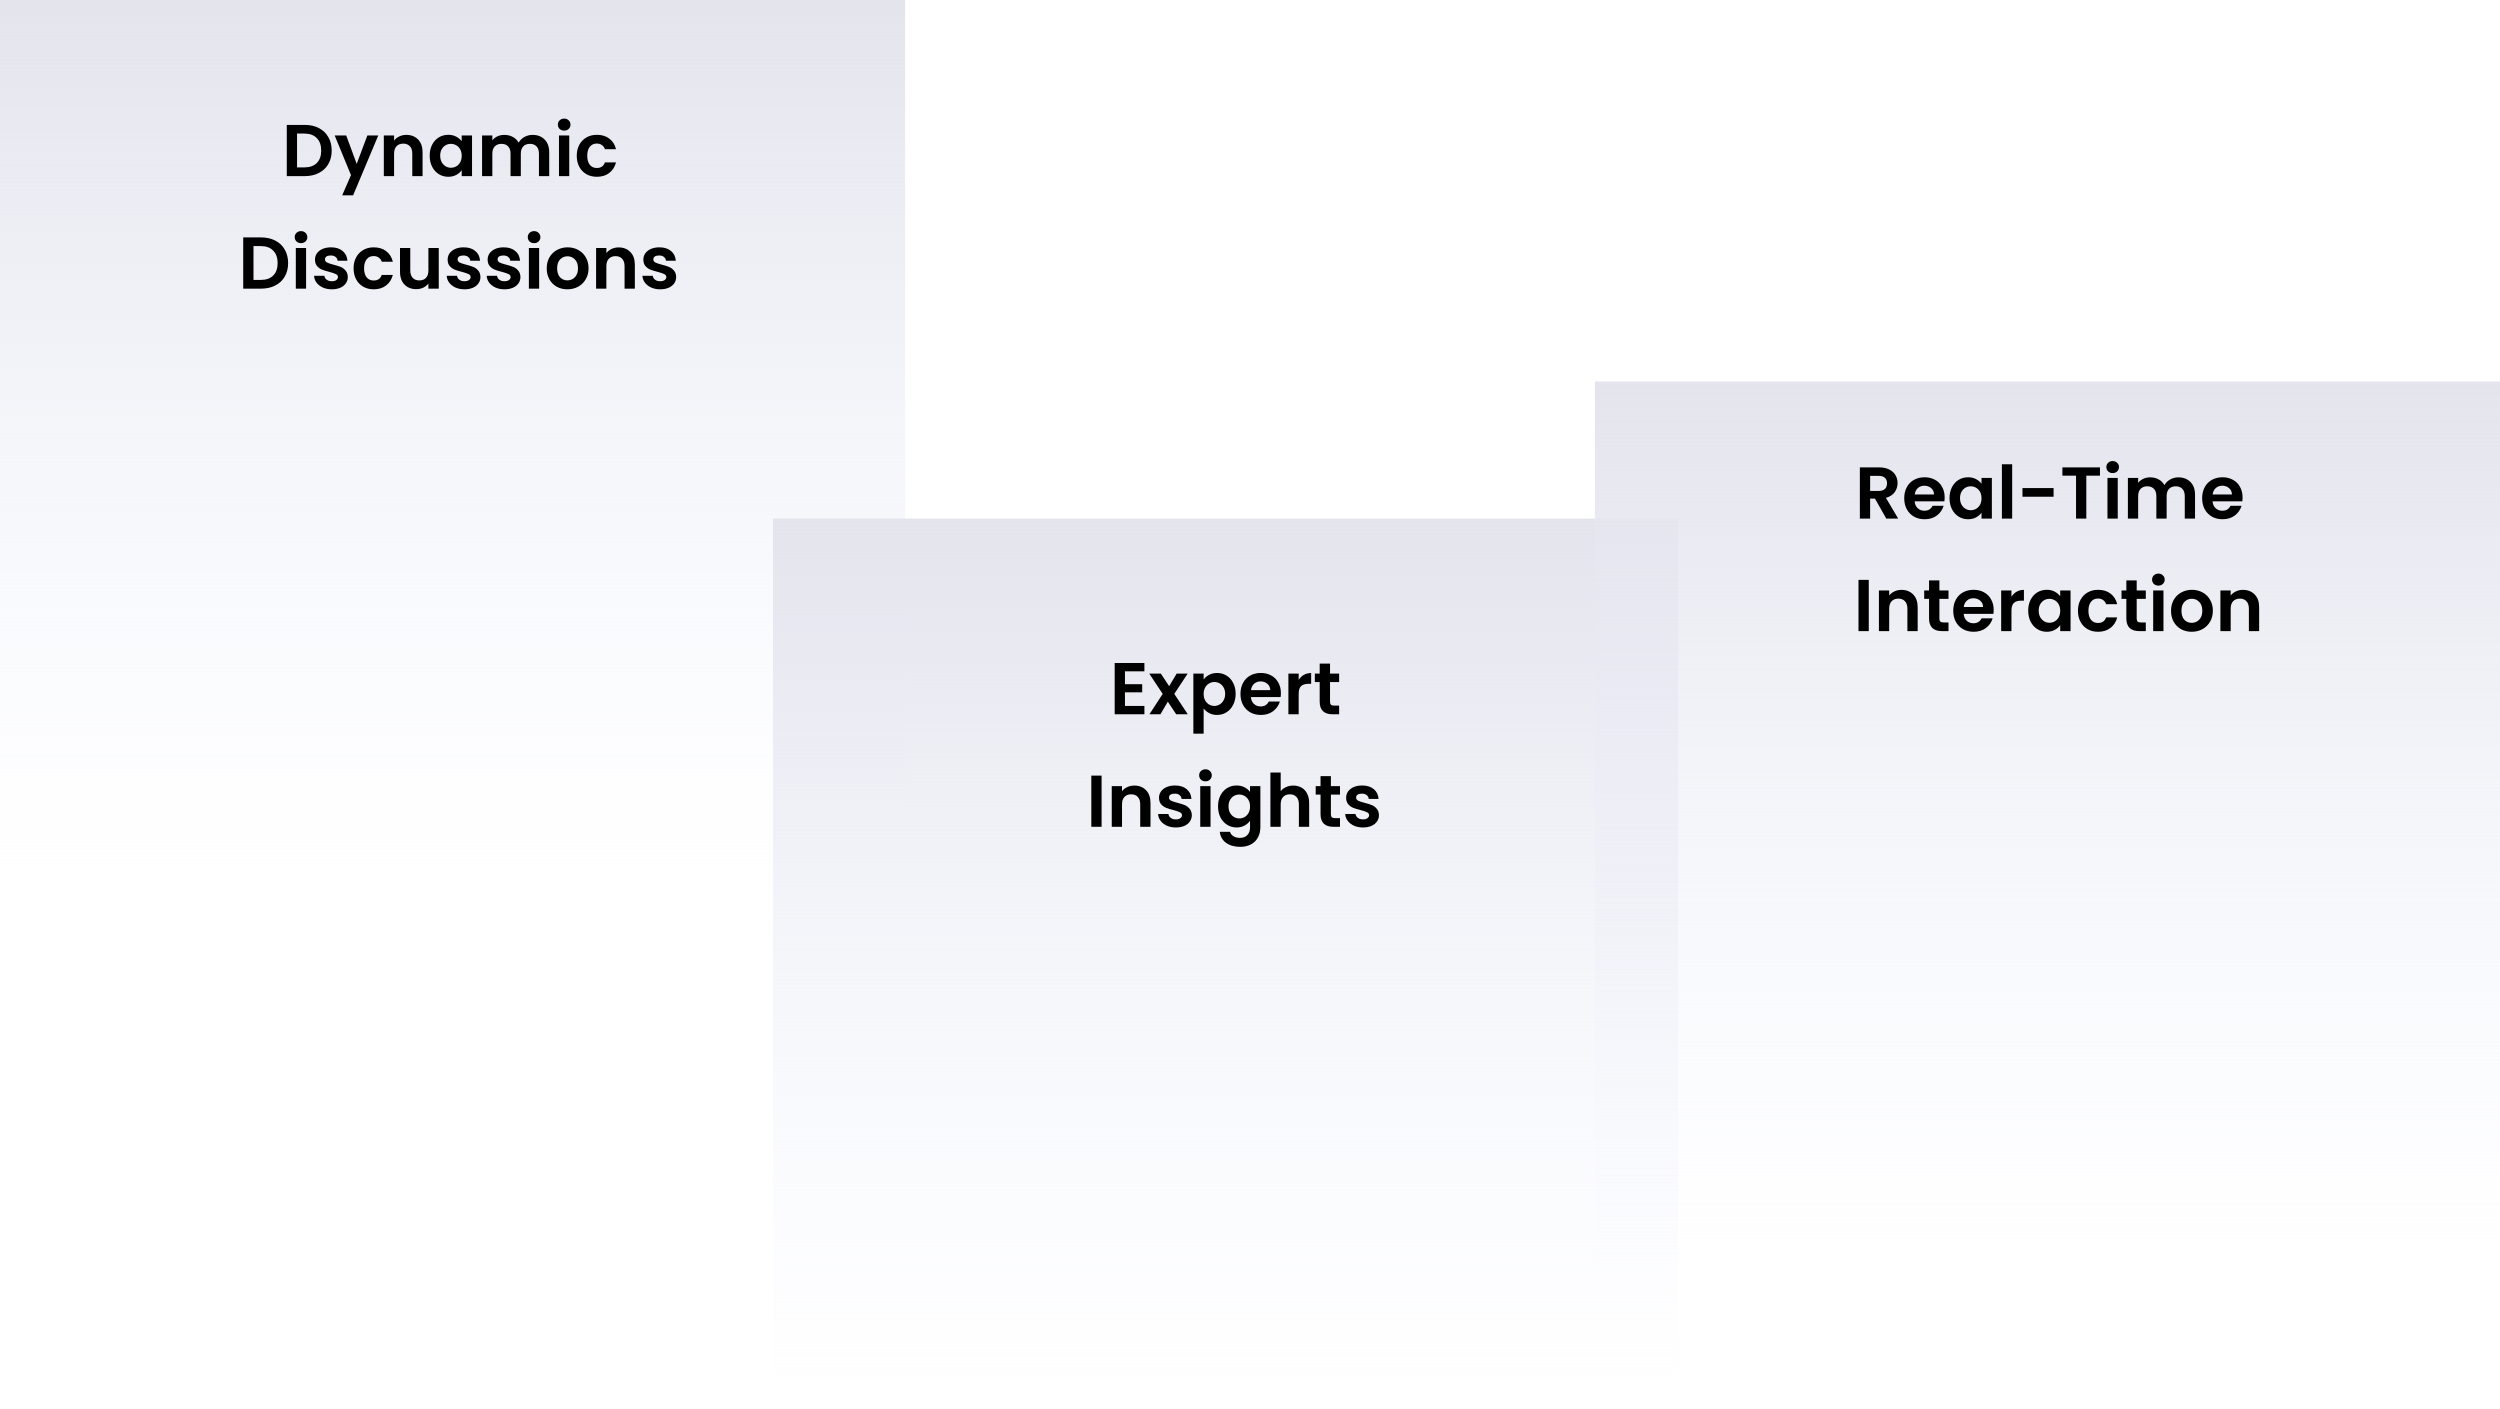 <svg width="511" height="288" viewBox="0 0 511 288" fill="none" xmlns="http://www.w3.org/2000/svg">
<rect width="185" height="182" fill="url(#paint0_linear_5_4796)"/>
<rect x="158" y="106" width="185" height="182" fill="url(#paint1_linear_5_4796)"/>
<path d="M326 78H511V260H326V78Z" fill="url(#paint2_linear_5_4796)"/>
<path d="M62.279 25.53C63.379 25.53 64.344 25.745 65.174 26.175C66.013 26.605 66.659 27.22 67.109 28.02C67.569 28.81 67.799 29.73 67.799 30.78C67.799 31.83 67.569 32.75 67.109 33.54C66.659 34.32 66.013 34.925 65.174 35.355C64.344 35.785 63.379 36 62.279 36H58.618V25.53H62.279ZM62.203 34.215C63.303 34.215 64.153 33.915 64.754 33.315C65.353 32.715 65.653 31.87 65.653 30.78C65.653 29.69 65.353 28.84 64.754 28.23C64.153 27.61 63.303 27.3 62.203 27.3H60.718V34.215H62.203ZM77.32 27.69L72.175 39.93H69.94L71.74 35.79L68.41 27.69H70.765L72.91 33.495L75.085 27.69H77.32ZM83.058 27.57C84.047 27.57 84.847 27.885 85.457 28.515C86.067 29.135 86.373 30.005 86.373 31.125V36H84.272V31.41C84.272 30.75 84.108 30.245 83.778 29.895C83.448 29.535 82.998 29.355 82.427 29.355C81.847 29.355 81.388 29.535 81.047 29.895C80.718 30.245 80.552 30.75 80.552 31.41V36H78.453V27.69H80.552V28.725C80.832 28.365 81.188 28.085 81.618 27.885C82.058 27.675 82.537 27.57 83.058 27.57ZM87.829 31.815C87.829 30.975 87.995 30.23 88.325 29.58C88.665 28.93 89.12 28.43 89.689 28.08C90.269 27.73 90.915 27.555 91.624 27.555C92.245 27.555 92.784 27.68 93.245 27.93C93.715 28.18 94.09 28.495 94.37 28.875V27.69H96.484V36H94.37V34.785C94.1 35.175 93.725 35.5 93.245 35.76C92.775 36.01 92.23 36.135 91.609 36.135C90.909 36.135 90.269 35.955 89.689 35.595C89.12 35.235 88.665 34.73 88.325 34.08C87.995 33.42 87.829 32.665 87.829 31.815ZM94.37 31.845C94.37 31.335 94.269 30.9 94.07 30.54C93.87 30.17 93.6 29.89 93.26 29.7C92.919 29.5 92.555 29.4 92.165 29.4C91.775 29.4 91.415 29.495 91.085 29.685C90.754 29.875 90.484 30.155 90.275 30.525C90.075 30.885 89.975 31.315 89.975 31.815C89.975 32.315 90.075 32.755 90.275 33.135C90.484 33.505 90.754 33.79 91.085 33.99C91.424 34.19 91.784 34.29 92.165 34.29C92.555 34.29 92.919 34.195 93.26 34.005C93.6 33.805 93.87 33.525 94.07 33.165C94.269 32.795 94.37 32.355 94.37 31.845ZM108.855 27.57C109.875 27.57 110.695 27.885 111.315 28.515C111.945 29.135 112.26 30.005 112.26 31.125V36H110.16V31.41C110.16 30.76 109.995 30.265 109.665 29.925C109.335 29.575 108.885 29.4 108.315 29.4C107.745 29.4 107.29 29.575 106.95 29.925C106.62 30.265 106.455 30.76 106.455 31.41V36H104.355V31.41C104.355 30.76 104.19 30.265 103.86 29.925C103.53 29.575 103.08 29.4 102.51 29.4C101.93 29.4 101.47 29.575 101.13 29.925C100.8 30.265 100.635 30.76 100.635 31.41V36H98.535V27.69H100.635V28.695C100.905 28.345 101.25 28.07 101.67 27.87C102.1 27.67 102.57 27.57 103.08 27.57C103.73 27.57 104.31 27.71 104.82 27.99C105.33 28.26 105.725 28.65 106.005 29.16C106.275 28.68 106.665 28.295 107.175 28.005C107.695 27.715 108.255 27.57 108.855 27.57ZM115.318 26.7C114.948 26.7 114.638 26.585 114.388 26.355C114.148 26.115 114.028 25.82 114.028 25.47C114.028 25.12 114.148 24.83 114.388 24.6C114.638 24.36 114.948 24.24 115.318 24.24C115.688 24.24 115.993 24.36 116.233 24.6C116.483 24.83 116.608 25.12 116.608 25.47C116.608 25.82 116.483 26.115 116.233 26.355C115.993 26.585 115.688 26.7 115.318 26.7ZM116.353 27.69V36H114.253V27.69H116.353ZM117.888 31.845C117.888 30.985 118.063 30.235 118.413 29.595C118.763 28.945 119.248 28.445 119.868 28.095C120.488 27.735 121.198 27.555 121.998 27.555C123.028 27.555 123.878 27.815 124.548 28.335C125.228 28.845 125.683 29.565 125.913 30.495H123.648C123.528 30.135 123.323 29.855 123.033 29.655C122.753 29.445 122.403 29.34 121.983 29.34C121.383 29.34 120.908 29.56 120.558 30C120.208 30.43 120.033 31.045 120.033 31.845C120.033 32.635 120.208 33.25 120.558 33.69C120.908 34.12 121.383 34.335 121.983 34.335C122.833 34.335 123.388 33.955 123.648 33.195H125.913C125.683 34.095 125.228 34.81 124.548 35.34C123.868 35.87 123.018 36.135 121.998 36.135C121.198 36.135 120.488 35.96 119.868 35.61C119.248 35.25 118.763 34.75 118.413 34.11C118.063 33.46 117.888 32.705 117.888 31.845ZM53.372 48.53C54.472 48.53 55.437 48.745 56.267 49.175C57.107 49.605 57.752 50.22 58.202 51.02C58.662 51.81 58.892 52.73 58.892 53.78C58.892 54.83 58.662 55.75 58.202 56.54C57.752 57.32 57.107 57.925 56.267 58.355C55.437 58.785 54.472 59 53.372 59H49.712V48.53H53.372ZM53.297 57.215C54.397 57.215 55.247 56.915 55.847 56.315C56.447 55.715 56.747 54.87 56.747 53.78C56.747 52.69 56.447 51.84 55.847 51.23C55.247 50.61 54.397 50.3 53.297 50.3H51.812V57.215H53.297ZM61.529 49.7C61.159 49.7 60.849 49.585 60.599 49.355C60.359 49.115 60.239 48.82 60.239 48.47C60.239 48.12 60.359 47.83 60.599 47.6C60.849 47.36 61.159 47.24 61.529 47.24C61.899 47.24 62.204 47.36 62.444 47.6C62.694 47.83 62.819 48.12 62.819 48.47C62.819 48.82 62.694 49.115 62.444 49.355C62.204 49.585 61.899 49.7 61.529 49.7ZM62.564 50.69V59H60.464V50.69H62.564ZM67.819 59.135C67.139 59.135 66.529 59.015 65.989 58.775C65.449 58.525 65.019 58.19 64.699 57.77C64.389 57.35 64.219 56.885 64.189 56.375H66.304C66.344 56.695 66.499 56.96 66.769 57.17C67.049 57.38 67.394 57.485 67.804 57.485C68.204 57.485 68.514 57.405 68.734 57.245C68.964 57.085 69.079 56.88 69.079 56.63C69.079 56.36 68.939 56.16 68.659 56.03C68.389 55.89 67.954 55.74 67.354 55.58C66.734 55.43 66.224 55.275 65.824 55.115C65.434 54.955 65.094 54.71 64.804 54.38C64.524 54.05 64.384 53.605 64.384 53.045C64.384 52.585 64.514 52.165 64.774 51.785C65.044 51.405 65.424 51.105 65.914 50.885C66.414 50.665 66.999 50.555 67.669 50.555C68.659 50.555 69.449 50.805 70.039 51.305C70.629 51.795 70.954 52.46 71.014 53.3H69.004C68.974 52.97 68.834 52.71 68.584 52.52C68.344 52.32 68.019 52.22 67.609 52.22C67.229 52.22 66.934 52.29 66.724 52.43C66.524 52.57 66.424 52.765 66.424 53.015C66.424 53.295 66.564 53.51 66.844 53.66C67.124 53.8 67.559 53.945 68.149 54.095C68.749 54.245 69.244 54.4 69.634 54.56C70.024 54.72 70.359 54.97 70.639 55.31C70.929 55.64 71.079 56.08 71.089 56.63C71.089 57.11 70.954 57.54 70.684 57.92C70.424 58.3 70.044 58.6 69.544 58.82C69.054 59.03 68.479 59.135 67.819 59.135ZM72.273 54.845C72.273 53.985 72.448 53.235 72.798 52.595C73.148 51.945 73.633 51.445 74.253 51.095C74.873 50.735 75.583 50.555 76.383 50.555C77.413 50.555 78.263 50.815 78.933 51.335C79.613 51.845 80.068 52.565 80.298 53.495H78.033C77.913 53.135 77.708 52.855 77.418 52.655C77.138 52.445 76.788 52.34 76.368 52.34C75.768 52.34 75.293 52.56 74.943 53C74.593 53.43 74.418 54.045 74.418 54.845C74.418 55.635 74.593 56.25 74.943 56.69C75.293 57.12 75.768 57.335 76.368 57.335C77.218 57.335 77.773 56.955 78.033 56.195H80.298C80.068 57.095 79.613 57.81 78.933 58.34C78.253 58.87 77.403 59.135 76.383 59.135C75.583 59.135 74.873 58.96 74.253 58.61C73.633 58.25 73.148 57.75 72.798 57.11C72.448 56.46 72.273 55.705 72.273 54.845ZM89.681 50.69V59H87.566V57.95C87.296 58.31 86.941 58.595 86.501 58.805C86.071 59.005 85.601 59.105 85.091 59.105C84.441 59.105 83.866 58.97 83.366 58.7C82.866 58.42 82.471 58.015 82.181 57.485C81.901 56.945 81.761 56.305 81.761 55.565V50.69H83.861V55.265C83.861 55.925 84.026 56.435 84.356 56.795C84.686 57.145 85.136 57.32 85.706 57.32C86.286 57.32 86.741 57.145 87.071 56.795C87.401 56.435 87.566 55.925 87.566 55.265V50.69H89.681ZM94.933 59.135C94.253 59.135 93.643 59.015 93.103 58.775C92.563 58.525 92.133 58.19 91.813 57.77C91.503 57.35 91.333 56.885 91.303 56.375H93.418C93.458 56.695 93.613 56.96 93.883 57.17C94.163 57.38 94.508 57.485 94.918 57.485C95.318 57.485 95.628 57.405 95.848 57.245C96.078 57.085 96.193 56.88 96.193 56.63C96.193 56.36 96.053 56.16 95.773 56.03C95.503 55.89 95.068 55.74 94.468 55.58C93.848 55.43 93.338 55.275 92.938 55.115C92.548 54.955 92.208 54.71 91.918 54.38C91.638 54.05 91.498 53.605 91.498 53.045C91.498 52.585 91.628 52.165 91.888 51.785C92.158 51.405 92.538 51.105 93.028 50.885C93.528 50.665 94.113 50.555 94.783 50.555C95.773 50.555 96.563 50.805 97.153 51.305C97.743 51.795 98.068 52.46 98.128 53.3H96.118C96.088 52.97 95.948 52.71 95.698 52.52C95.458 52.32 95.133 52.22 94.723 52.22C94.343 52.22 94.048 52.29 93.838 52.43C93.638 52.57 93.538 52.765 93.538 53.015C93.538 53.295 93.678 53.51 93.958 53.66C94.238 53.8 94.673 53.945 95.263 54.095C95.863 54.245 96.358 54.4 96.748 54.56C97.138 54.72 97.473 54.97 97.753 55.31C98.043 55.64 98.193 56.08 98.203 56.63C98.203 57.11 98.068 57.54 97.798 57.92C97.538 58.3 97.158 58.6 96.658 58.82C96.168 59.03 95.593 59.135 94.933 59.135ZM103.107 59.135C102.427 59.135 101.817 59.015 101.277 58.775C100.737 58.525 100.307 58.19 99.987 57.77C99.677 57.35 99.507 56.885 99.477 56.375H101.592C101.632 56.695 101.787 56.96 102.057 57.17C102.337 57.38 102.682 57.485 103.092 57.485C103.492 57.485 103.802 57.405 104.022 57.245C104.252 57.085 104.367 56.88 104.367 56.63C104.367 56.36 104.227 56.16 103.947 56.03C103.677 55.89 103.242 55.74 102.642 55.58C102.022 55.43 101.512 55.275 101.112 55.115C100.722 54.955 100.382 54.71 100.092 54.38C99.812 54.05 99.672 53.605 99.672 53.045C99.672 52.585 99.802 52.165 100.062 51.785C100.332 51.405 100.712 51.105 101.202 50.885C101.702 50.665 102.287 50.555 102.957 50.555C103.947 50.555 104.737 50.805 105.327 51.305C105.917 51.795 106.242 52.46 106.302 53.3H104.292C104.262 52.97 104.122 52.71 103.872 52.52C103.632 52.32 103.307 52.22 102.897 52.22C102.517 52.22 102.222 52.29 102.012 52.43C101.812 52.57 101.712 52.765 101.712 53.015C101.712 53.295 101.852 53.51 102.132 53.66C102.412 53.8 102.847 53.945 103.437 54.095C104.037 54.245 104.532 54.4 104.922 54.56C105.312 54.72 105.647 54.97 105.927 55.31C106.217 55.64 106.367 56.08 106.377 56.63C106.377 57.11 106.242 57.54 105.972 57.92C105.712 58.3 105.332 58.6 104.832 58.82C104.342 59.03 103.767 59.135 103.107 59.135ZM109.166 49.7C108.796 49.7 108.486 49.585 108.236 49.355C107.996 49.115 107.876 48.82 107.876 48.47C107.876 48.12 107.996 47.83 108.236 47.6C108.486 47.36 108.796 47.24 109.166 47.24C109.536 47.24 109.841 47.36 110.081 47.6C110.331 47.83 110.456 48.12 110.456 48.47C110.456 48.82 110.331 49.115 110.081 49.355C109.841 49.585 109.536 49.7 109.166 49.7ZM110.201 50.69V59H108.101V50.69H110.201ZM115.966 59.135C115.166 59.135 114.446 58.96 113.806 58.61C113.166 58.25 112.661 57.745 112.291 57.095C111.931 56.445 111.751 55.695 111.751 54.845C111.751 53.995 111.936 53.245 112.306 52.595C112.686 51.945 113.201 51.445 113.851 51.095C114.501 50.735 115.226 50.555 116.026 50.555C116.826 50.555 117.551 50.735 118.201 51.095C118.851 51.445 119.361 51.945 119.731 52.595C120.111 53.245 120.301 53.995 120.301 54.845C120.301 55.695 120.106 56.445 119.716 57.095C119.336 57.745 118.816 58.25 118.156 58.61C117.506 58.96 116.776 59.135 115.966 59.135ZM115.966 57.305C116.346 57.305 116.701 57.215 117.031 57.035C117.371 56.845 117.641 56.565 117.841 56.195C118.041 55.825 118.141 55.375 118.141 54.845C118.141 54.055 117.931 53.45 117.511 53.03C117.101 52.6 116.596 52.385 115.996 52.385C115.396 52.385 114.891 52.6 114.481 53.03C114.081 53.45 113.881 54.055 113.881 54.845C113.881 55.635 114.076 56.245 114.466 56.675C114.866 57.095 115.366 57.305 115.966 57.305ZM126.446 50.57C127.436 50.57 128.236 50.885 128.846 51.515C129.456 52.135 129.761 53.005 129.761 54.125V59H127.661V54.41C127.661 53.75 127.496 53.245 127.166 52.895C126.836 52.535 126.386 52.355 125.816 52.355C125.236 52.355 124.776 52.535 124.436 52.895C124.106 53.245 123.941 53.75 123.941 54.41V59H121.841V50.69H123.941V51.725C124.221 51.365 124.576 51.085 125.006 50.885C125.446 50.675 125.926 50.57 126.446 50.57ZM134.938 59.135C134.258 59.135 133.648 59.015 133.108 58.775C132.568 58.525 132.138 58.19 131.818 57.77C131.508 57.35 131.338 56.885 131.308 56.375H133.423C133.463 56.695 133.618 56.96 133.888 57.17C134.168 57.38 134.513 57.485 134.923 57.485C135.323 57.485 135.633 57.405 135.853 57.245C136.083 57.085 136.198 56.88 136.198 56.63C136.198 56.36 136.058 56.16 135.778 56.03C135.508 55.89 135.073 55.74 134.473 55.58C133.853 55.43 133.343 55.275 132.943 55.115C132.553 54.955 132.213 54.71 131.923 54.38C131.643 54.05 131.503 53.605 131.503 53.045C131.503 52.585 131.633 52.165 131.893 51.785C132.163 51.405 132.543 51.105 133.033 50.885C133.533 50.665 134.118 50.555 134.788 50.555C135.778 50.555 136.568 50.805 137.158 51.305C137.748 51.795 138.073 52.46 138.133 53.3H136.123C136.093 52.97 135.953 52.71 135.703 52.52C135.463 52.32 135.138 52.22 134.728 52.22C134.348 52.22 134.053 52.29 133.843 52.43C133.643 52.57 133.543 52.765 133.543 53.015C133.543 53.295 133.683 53.51 133.963 53.66C134.243 53.8 134.678 53.945 135.268 54.095C135.868 54.245 136.363 54.4 136.753 54.56C137.143 54.72 137.478 54.97 137.758 55.31C138.048 55.64 138.198 56.08 138.208 56.63C138.208 57.11 138.073 57.54 137.803 57.92C137.543 58.3 137.163 58.6 136.663 58.82C136.173 59.03 135.598 59.135 134.938 59.135Z" fill="black"/>
<path d="M229.941 137.225V139.85H233.466V141.515H229.941V144.29H233.916V146H227.841V135.515H233.916V137.225H229.941ZM240.415 146L238.705 143.42L237.19 146H234.94L237.655 141.83L234.91 137.69H237.28L238.975 140.255L240.505 137.69H242.755L240.025 141.83L242.785 146H240.415ZM246.025 138.89C246.295 138.51 246.665 138.195 247.135 137.945C247.615 137.685 248.16 137.555 248.77 137.555C249.48 137.555 250.12 137.73 250.69 138.08C251.27 138.43 251.725 138.93 252.055 139.58C252.395 140.22 252.565 140.965 252.565 141.815C252.565 142.665 252.395 143.42 252.055 144.08C251.725 144.73 251.27 145.235 250.69 145.595C250.12 145.955 249.48 146.135 248.77 146.135C248.16 146.135 247.62 146.01 247.15 145.76C246.69 145.51 246.315 145.195 246.025 144.815V149.96H243.925V137.69H246.025V138.89ZM250.42 141.815C250.42 141.315 250.315 140.885 250.105 140.525C249.905 140.155 249.635 139.875 249.295 139.685C248.965 139.495 248.605 139.4 248.215 139.4C247.835 139.4 247.475 139.5 247.135 139.7C246.805 139.89 246.535 140.17 246.325 140.54C246.125 140.91 246.025 141.345 246.025 141.845C246.025 142.345 246.125 142.78 246.325 143.15C246.535 143.52 246.805 143.805 247.135 144.005C247.475 144.195 247.835 144.29 248.215 144.29C248.605 144.29 248.965 144.19 249.295 143.99C249.635 143.79 249.905 143.505 250.105 143.135C250.315 142.765 250.42 142.325 250.42 141.815ZM261.816 141.665C261.816 141.965 261.796 142.235 261.756 142.475H255.681C255.731 143.075 255.941 143.545 256.311 143.885C256.681 144.225 257.136 144.395 257.676 144.395C258.456 144.395 259.011 144.06 259.341 143.39H261.606C261.366 144.19 260.906 144.85 260.226 145.37C259.546 145.88 258.711 146.135 257.721 146.135C256.921 146.135 256.201 145.96 255.561 145.61C254.931 145.25 254.436 144.745 254.076 144.095C253.726 143.445 253.551 142.695 253.551 141.845C253.551 140.985 253.726 140.23 254.076 139.58C254.426 138.93 254.916 138.43 255.546 138.08C256.176 137.73 256.901 137.555 257.721 137.555C258.511 137.555 259.216 137.725 259.836 138.065C260.466 138.405 260.951 138.89 261.291 139.52C261.641 140.14 261.816 140.855 261.816 141.665ZM259.641 141.065C259.631 140.525 259.436 140.095 259.056 139.775C258.676 139.445 258.211 139.28 257.661 139.28C257.141 139.28 256.701 139.44 256.341 139.76C255.991 140.07 255.776 140.505 255.696 141.065H259.641ZM265.449 138.98C265.719 138.54 266.069 138.195 266.499 137.945C266.939 137.695 267.439 137.57 267.999 137.57V139.775H267.444C266.784 139.775 266.284 139.93 265.944 140.24C265.614 140.55 265.449 141.09 265.449 141.86V146H263.349V137.69H265.449V138.98ZM271.858 139.415V143.435C271.858 143.715 271.923 143.92 272.053 144.05C272.193 144.17 272.423 144.23 272.743 144.23H273.718V146H272.398C270.628 146 269.743 145.14 269.743 143.42V139.415H268.753V137.69H269.743V135.635H271.858V137.69H273.718V139.415H271.858ZM225.166 158.53V169H223.066V158.53H225.166ZM231.846 160.57C232.836 160.57 233.636 160.885 234.246 161.515C234.856 162.135 235.161 163.005 235.161 164.125V169H233.061V164.41C233.061 163.75 232.896 163.245 232.566 162.895C232.236 162.535 231.786 162.355 231.216 162.355C230.636 162.355 230.176 162.535 229.836 162.895C229.506 163.245 229.341 163.75 229.341 164.41V169H227.241V160.69H229.341V161.725C229.621 161.365 229.976 161.085 230.406 160.885C230.846 160.675 231.326 160.57 231.846 160.57ZM240.338 169.135C239.658 169.135 239.048 169.015 238.508 168.775C237.968 168.525 237.538 168.19 237.218 167.77C236.908 167.35 236.738 166.885 236.708 166.375H238.823C238.863 166.695 239.018 166.96 239.288 167.17C239.568 167.38 239.913 167.485 240.323 167.485C240.723 167.485 241.033 167.405 241.253 167.245C241.483 167.085 241.598 166.88 241.598 166.63C241.598 166.36 241.458 166.16 241.178 166.03C240.908 165.89 240.473 165.74 239.873 165.58C239.253 165.43 238.743 165.275 238.343 165.115C237.953 164.955 237.613 164.71 237.323 164.38C237.043 164.05 236.903 163.605 236.903 163.045C236.903 162.585 237.033 162.165 237.293 161.785C237.563 161.405 237.943 161.105 238.433 160.885C238.933 160.665 239.518 160.555 240.188 160.555C241.178 160.555 241.968 160.805 242.558 161.305C243.148 161.795 243.473 162.46 243.533 163.3H241.523C241.493 162.97 241.353 162.71 241.103 162.52C240.863 162.32 240.538 162.22 240.128 162.22C239.748 162.22 239.453 162.29 239.243 162.43C239.043 162.57 238.943 162.765 238.943 163.015C238.943 163.295 239.083 163.51 239.363 163.66C239.643 163.8 240.078 163.945 240.668 164.095C241.268 164.245 241.763 164.4 242.153 164.56C242.543 164.72 242.878 164.97 243.158 165.31C243.448 165.64 243.598 166.08 243.608 166.63C243.608 167.11 243.473 167.54 243.203 167.92C242.943 168.3 242.563 168.6 242.063 168.82C241.573 169.03 240.998 169.135 240.338 169.135ZM246.396 159.7C246.026 159.7 245.716 159.585 245.466 159.355C245.226 159.115 245.106 158.82 245.106 158.47C245.106 158.12 245.226 157.83 245.466 157.6C245.716 157.36 246.026 157.24 246.396 157.24C246.766 157.24 247.071 157.36 247.311 157.6C247.561 157.83 247.686 158.12 247.686 158.47C247.686 158.82 247.561 159.115 247.311 159.355C247.071 159.585 246.766 159.7 246.396 159.7ZM247.431 160.69V169H245.331V160.69H247.431ZM252.761 160.555C253.381 160.555 253.926 160.68 254.396 160.93C254.866 161.17 255.236 161.485 255.506 161.875V160.69H257.621V169.06C257.621 169.83 257.466 170.515 257.156 171.115C256.846 171.725 256.381 172.205 255.761 172.555C255.141 172.915 254.391 173.095 253.511 173.095C252.331 173.095 251.361 172.82 250.601 172.27C249.851 171.72 249.426 170.97 249.326 170.02H251.411C251.521 170.4 251.756 170.7 252.116 170.92C252.486 171.15 252.931 171.265 253.451 171.265C254.061 171.265 254.556 171.08 254.936 170.71C255.316 170.35 255.506 169.8 255.506 169.06V167.77C255.236 168.16 254.861 168.485 254.381 168.745C253.911 169.005 253.371 169.135 252.761 169.135C252.061 169.135 251.421 168.955 250.841 168.595C250.261 168.235 249.801 167.73 249.461 167.08C249.131 166.42 248.966 165.665 248.966 164.815C248.966 163.975 249.131 163.23 249.461 162.58C249.801 161.93 250.256 161.43 250.826 161.08C251.406 160.73 252.051 160.555 252.761 160.555ZM255.506 164.845C255.506 164.335 255.406 163.9 255.206 163.54C255.006 163.17 254.736 162.89 254.396 162.7C254.056 162.5 253.691 162.4 253.301 162.4C252.911 162.4 252.551 162.495 252.221 162.685C251.891 162.875 251.621 163.155 251.411 163.525C251.211 163.885 251.111 164.315 251.111 164.815C251.111 165.315 251.211 165.755 251.411 166.135C251.621 166.505 251.891 166.79 252.221 166.99C252.561 167.19 252.921 167.29 253.301 167.29C253.691 167.29 254.056 167.195 254.396 167.005C254.736 166.805 255.006 166.525 255.206 166.165C255.406 165.795 255.506 165.355 255.506 164.845ZM264.352 160.57C264.982 160.57 265.542 160.71 266.032 160.99C266.522 161.26 266.902 161.665 267.172 162.205C267.452 162.735 267.592 163.375 267.592 164.125V169H265.492V164.41C265.492 163.75 265.327 163.245 264.997 162.895C264.667 162.535 264.217 162.355 263.647 162.355C263.067 162.355 262.607 162.535 262.267 162.895C261.937 163.245 261.772 163.75 261.772 164.41V169H259.672V157.9H261.772V161.725C262.042 161.365 262.402 161.085 262.852 160.885C263.302 160.675 263.802 160.57 264.352 160.57ZM272.034 162.415V166.435C272.034 166.715 272.099 166.92 272.229 167.05C272.369 167.17 272.599 167.23 272.919 167.23H273.894V169H272.574C270.804 169 269.919 168.14 269.919 166.42V162.415H268.929V160.69H269.919V158.635H272.034V160.69H273.894V162.415H272.034ZM278.585 169.135C277.905 169.135 277.295 169.015 276.755 168.775C276.215 168.525 275.785 168.19 275.465 167.77C275.155 167.35 274.985 166.885 274.955 166.375H277.07C277.11 166.695 277.265 166.96 277.535 167.17C277.815 167.38 278.16 167.485 278.57 167.485C278.97 167.485 279.28 167.405 279.5 167.245C279.73 167.085 279.845 166.88 279.845 166.63C279.845 166.36 279.705 166.16 279.425 166.03C279.155 165.89 278.72 165.74 278.12 165.58C277.5 165.43 276.99 165.275 276.59 165.115C276.2 164.955 275.86 164.71 275.57 164.38C275.29 164.05 275.15 163.605 275.15 163.045C275.15 162.585 275.28 162.165 275.54 161.785C275.81 161.405 276.19 161.105 276.68 160.885C277.18 160.665 277.765 160.555 278.435 160.555C279.425 160.555 280.215 160.805 280.805 161.305C281.395 161.795 281.72 162.46 281.78 163.3H279.77C279.74 162.97 279.6 162.71 279.35 162.52C279.11 162.32 278.785 162.22 278.375 162.22C277.995 162.22 277.7 162.29 277.49 162.43C277.29 162.57 277.19 162.765 277.19 163.015C277.19 163.295 277.33 163.51 277.61 163.66C277.89 163.8 278.325 163.945 278.915 164.095C279.515 164.245 280.01 164.4 280.4 164.56C280.79 164.72 281.125 164.97 281.405 165.31C281.695 165.64 281.845 166.08 281.855 166.63C281.855 167.11 281.72 167.54 281.45 167.92C281.19 168.3 280.81 168.6 280.31 168.82C279.82 169.03 279.245 169.135 278.585 169.135Z" fill="black"/>
<path d="M385.555 106L383.245 101.92H382.255V106H380.155V95.53H384.085C384.895 95.53 385.585 95.675 386.155 95.965C386.725 96.245 387.15 96.63 387.43 97.12C387.72 97.6 387.865 98.14 387.865 98.74C387.865 99.43 387.665 100.055 387.265 100.615C386.865 101.165 386.27 101.545 385.48 101.755L387.985 106H385.555ZM382.255 100.345H384.01C384.58 100.345 385.005 100.21 385.285 99.94C385.565 99.66 385.705 99.275 385.705 98.785C385.705 98.305 385.565 97.935 385.285 97.675C385.005 97.405 384.58 97.27 384.01 97.27H382.255V100.345ZM397.489 101.665C397.489 101.965 397.469 102.235 397.429 102.475H391.354C391.404 103.075 391.614 103.545 391.984 103.885C392.354 104.225 392.809 104.395 393.349 104.395C394.129 104.395 394.684 104.06 395.014 103.39H397.279C397.039 104.19 396.579 104.85 395.899 105.37C395.219 105.88 394.384 106.135 393.394 106.135C392.594 106.135 391.874 105.96 391.234 105.61C390.604 105.25 390.109 104.745 389.749 104.095C389.399 103.445 389.224 102.695 389.224 101.845C389.224 100.985 389.399 100.23 389.749 99.58C390.099 98.93 390.589 98.43 391.219 98.08C391.849 97.73 392.574 97.555 393.394 97.555C394.184 97.555 394.889 97.725 395.509 98.065C396.139 98.405 396.624 98.89 396.964 99.52C397.314 100.14 397.489 100.855 397.489 101.665ZM395.314 101.065C395.304 100.525 395.109 100.095 394.729 99.775C394.349 99.445 393.884 99.28 393.334 99.28C392.814 99.28 392.374 99.44 392.014 99.76C391.664 100.07 391.449 100.505 391.369 101.065H395.314ZM398.482 101.815C398.482 100.975 398.647 100.23 398.977 99.58C399.317 98.93 399.772 98.43 400.342 98.08C400.922 97.73 401.567 97.555 402.277 97.555C402.897 97.555 403.437 97.68 403.897 97.93C404.367 98.18 404.742 98.495 405.022 98.875V97.69H407.137V106H405.022V104.785C404.752 105.175 404.377 105.5 403.897 105.76C403.427 106.01 402.882 106.135 402.262 106.135C401.562 106.135 400.922 105.955 400.342 105.595C399.772 105.235 399.317 104.73 398.977 104.08C398.647 103.42 398.482 102.665 398.482 101.815ZM405.022 101.845C405.022 101.335 404.922 100.9 404.722 100.54C404.522 100.17 404.252 99.89 403.912 99.7C403.572 99.5 403.207 99.4 402.817 99.4C402.427 99.4 402.067 99.495 401.737 99.685C401.407 99.875 401.137 100.155 400.927 100.525C400.727 100.885 400.627 101.315 400.627 101.815C400.627 102.315 400.727 102.755 400.927 103.135C401.137 103.505 401.407 103.79 401.737 103.99C402.077 104.19 402.437 104.29 402.817 104.29C403.207 104.29 403.572 104.195 403.912 104.005C404.252 103.805 404.522 103.525 404.722 103.165C404.922 102.795 405.022 102.355 405.022 101.845ZM411.288 94.9V106H409.188V94.9H411.288ZM419.753 99.76V101.53H413.393V99.76H419.753ZM429.233 95.53V97.225H426.443V106H424.343V97.225H421.553V95.53H429.233ZM431.83 96.7C431.46 96.7 431.15 96.585 430.9 96.355C430.66 96.115 430.54 95.82 430.54 95.47C430.54 95.12 430.66 94.83 430.9 94.6C431.15 94.36 431.46 94.24 431.83 94.24C432.2 94.24 432.505 94.36 432.745 94.6C432.995 94.83 433.12 95.12 433.12 95.47C433.12 95.82 432.995 96.115 432.745 96.355C432.505 96.585 432.2 96.7 431.83 96.7ZM432.865 97.69V106H430.765V97.69H432.865ZM445.26 97.57C446.28 97.57 447.1 97.885 447.72 98.515C448.35 99.135 448.665 100.005 448.665 101.125V106H446.565V101.41C446.565 100.76 446.4 100.265 446.07 99.925C445.74 99.575 445.29 99.4 444.72 99.4C444.15 99.4 443.695 99.575 443.355 99.925C443.025 100.265 442.86 100.76 442.86 101.41V106H440.76V101.41C440.76 100.76 440.595 100.265 440.265 99.925C439.935 99.575 439.485 99.4 438.915 99.4C438.335 99.4 437.875 99.575 437.535 99.925C437.205 100.265 437.04 100.76 437.04 101.41V106H434.94V97.69H437.04V98.695C437.31 98.345 437.655 98.07 438.075 97.87C438.505 97.67 438.975 97.57 439.485 97.57C440.135 97.57 440.715 97.71 441.225 97.99C441.735 98.26 442.13 98.65 442.41 99.16C442.68 98.68 443.07 98.295 443.58 98.005C444.1 97.715 444.66 97.57 445.26 97.57ZM458.383 101.665C458.383 101.965 458.363 102.235 458.323 102.475H452.248C452.298 103.075 452.508 103.545 452.878 103.885C453.248 104.225 453.703 104.395 454.243 104.395C455.023 104.395 455.578 104.06 455.908 103.39H458.173C457.933 104.19 457.473 104.85 456.793 105.37C456.113 105.88 455.278 106.135 454.288 106.135C453.488 106.135 452.768 105.96 452.128 105.61C451.498 105.25 451.003 104.745 450.643 104.095C450.293 103.445 450.118 102.695 450.118 101.845C450.118 100.985 450.293 100.23 450.643 99.58C450.993 98.93 451.483 98.43 452.113 98.08C452.743 97.73 453.468 97.555 454.288 97.555C455.078 97.555 455.783 97.725 456.403 98.065C457.033 98.405 457.518 98.89 457.858 99.52C458.208 100.14 458.383 100.855 458.383 101.665ZM456.208 101.065C456.198 100.525 456.003 100.095 455.623 99.775C455.243 99.445 454.778 99.28 454.228 99.28C453.708 99.28 453.268 99.44 452.908 99.76C452.558 100.07 452.343 100.505 452.263 101.065H456.208ZM381.976 118.53V129H379.876V118.53H381.976ZM388.656 120.57C389.646 120.57 390.446 120.885 391.056 121.515C391.666 122.135 391.971 123.005 391.971 124.125V129H389.871V124.41C389.871 123.75 389.706 123.245 389.376 122.895C389.046 122.535 388.596 122.355 388.026 122.355C387.446 122.355 386.986 122.535 386.646 122.895C386.316 123.245 386.151 123.75 386.151 124.41V129H384.051V120.69H386.151V121.725C386.431 121.365 386.786 121.085 387.216 120.885C387.656 120.675 388.136 120.57 388.656 120.57ZM396.413 122.415V126.435C396.413 126.715 396.478 126.92 396.608 127.05C396.748 127.17 396.978 127.23 397.298 127.23H398.273V129H396.953C395.183 129 394.298 128.14 394.298 126.42V122.415H393.308V120.69H394.298V118.635H396.413V120.69H398.273V122.415H396.413ZM407.509 124.665C407.509 124.965 407.489 125.235 407.449 125.475H401.374C401.424 126.075 401.634 126.545 402.004 126.885C402.374 127.225 402.829 127.395 403.369 127.395C404.149 127.395 404.704 127.06 405.034 126.39H407.299C407.059 127.19 406.599 127.85 405.919 128.37C405.239 128.88 404.404 129.135 403.414 129.135C402.614 129.135 401.894 128.96 401.254 128.61C400.624 128.25 400.129 127.745 399.769 127.095C399.419 126.445 399.244 125.695 399.244 124.845C399.244 123.985 399.419 123.23 399.769 122.58C400.119 121.93 400.609 121.43 401.239 121.08C401.869 120.73 402.594 120.555 403.414 120.555C404.204 120.555 404.909 120.725 405.529 121.065C406.159 121.405 406.644 121.89 406.984 122.52C407.334 123.14 407.509 123.855 407.509 124.665ZM405.334 124.065C405.324 123.525 405.129 123.095 404.749 122.775C404.369 122.445 403.904 122.28 403.354 122.28C402.834 122.28 402.394 122.44 402.034 122.76C401.684 123.07 401.469 123.505 401.389 124.065H405.334ZM411.141 121.98C411.411 121.54 411.761 121.195 412.191 120.945C412.631 120.695 413.131 120.57 413.691 120.57V122.775H413.136C412.476 122.775 411.976 122.93 411.636 123.24C411.306 123.55 411.141 124.09 411.141 124.86V129H409.041V120.69H411.141V121.98ZM414.566 124.815C414.566 123.975 414.731 123.23 415.061 122.58C415.401 121.93 415.856 121.43 416.426 121.08C417.006 120.73 417.651 120.555 418.361 120.555C418.981 120.555 419.521 120.68 419.981 120.93C420.451 121.18 420.826 121.495 421.106 121.875V120.69H423.221V129H421.106V127.785C420.836 128.175 420.461 128.5 419.981 128.76C419.511 129.01 418.966 129.135 418.346 129.135C417.646 129.135 417.006 128.955 416.426 128.595C415.856 128.235 415.401 127.73 415.061 127.08C414.731 126.42 414.566 125.665 414.566 124.815ZM421.106 124.845C421.106 124.335 421.006 123.9 420.806 123.54C420.606 123.17 420.336 122.89 419.996 122.7C419.656 122.5 419.291 122.4 418.901 122.4C418.511 122.4 418.151 122.495 417.821 122.685C417.491 122.875 417.221 123.155 417.011 123.525C416.811 123.885 416.711 124.315 416.711 124.815C416.711 125.315 416.811 125.755 417.011 126.135C417.221 126.505 417.491 126.79 417.821 126.99C418.161 127.19 418.521 127.29 418.901 127.29C419.291 127.29 419.656 127.195 419.996 127.005C420.336 126.805 420.606 126.525 420.806 126.165C421.006 125.795 421.106 125.355 421.106 124.845ZM424.732 124.845C424.732 123.985 424.907 123.235 425.257 122.595C425.607 121.945 426.092 121.445 426.712 121.095C427.332 120.735 428.042 120.555 428.842 120.555C429.872 120.555 430.722 120.815 431.392 121.335C432.072 121.845 432.527 122.565 432.757 123.495H430.492C430.372 123.135 430.167 122.855 429.877 122.655C429.597 122.445 429.247 122.34 428.827 122.34C428.227 122.34 427.752 122.56 427.402 123C427.052 123.43 426.877 124.045 426.877 124.845C426.877 125.635 427.052 126.25 427.402 126.69C427.752 127.12 428.227 127.335 428.827 127.335C429.677 127.335 430.232 126.955 430.492 126.195H432.757C432.527 127.095 432.072 127.81 431.392 128.34C430.712 128.87 429.862 129.135 428.842 129.135C428.042 129.135 427.332 128.96 426.712 128.61C426.092 128.25 425.607 127.75 425.257 127.11C424.907 126.46 424.732 125.705 424.732 124.845ZM436.74 122.415V126.435C436.74 126.715 436.805 126.92 436.935 127.05C437.075 127.17 437.305 127.23 437.625 127.23H438.6V129H437.28C435.51 129 434.625 128.14 434.625 126.42V122.415H433.635V120.69H434.625V118.635H436.74V120.69H438.6V122.415H436.74ZM441.176 119.7C440.806 119.7 440.496 119.585 440.246 119.355C440.006 119.115 439.886 118.82 439.886 118.47C439.886 118.12 440.006 117.83 440.246 117.6C440.496 117.36 440.806 117.24 441.176 117.24C441.546 117.24 441.851 117.36 442.091 117.6C442.341 117.83 442.466 118.12 442.466 118.47C442.466 118.82 442.341 119.115 442.091 119.355C441.851 119.585 441.546 119.7 441.176 119.7ZM442.211 120.69V129H440.111V120.69H442.211ZM447.975 129.135C447.175 129.135 446.455 128.96 445.815 128.61C445.175 128.25 444.67 127.745 444.3 127.095C443.94 126.445 443.76 125.695 443.76 124.845C443.76 123.995 443.945 123.245 444.315 122.595C444.695 121.945 445.21 121.445 445.86 121.095C446.51 120.735 447.235 120.555 448.035 120.555C448.835 120.555 449.56 120.735 450.21 121.095C450.86 121.445 451.37 121.945 451.74 122.595C452.12 123.245 452.31 123.995 452.31 124.845C452.31 125.695 452.115 126.445 451.725 127.095C451.345 127.745 450.825 128.25 450.165 128.61C449.515 128.96 448.785 129.135 447.975 129.135ZM447.975 127.305C448.355 127.305 448.71 127.215 449.04 127.035C449.38 126.845 449.65 126.565 449.85 126.195C450.05 125.825 450.15 125.375 450.15 124.845C450.15 124.055 449.94 123.45 449.52 123.03C449.11 122.6 448.605 122.385 448.005 122.385C447.405 122.385 446.9 122.6 446.49 123.03C446.09 123.45 445.89 124.055 445.89 124.845C445.89 125.635 446.085 126.245 446.475 126.675C446.875 127.095 447.375 127.305 447.975 127.305ZM458.456 120.57C459.446 120.57 460.246 120.885 460.856 121.515C461.466 122.135 461.771 123.005 461.771 124.125V129H459.671V124.41C459.671 123.75 459.506 123.245 459.176 122.895C458.846 122.535 458.396 122.355 457.826 122.355C457.246 122.355 456.786 122.535 456.446 122.895C456.116 123.245 455.951 123.75 455.951 124.41V129H453.851V120.69H455.951V121.725C456.231 121.365 456.586 121.085 457.016 120.885C457.456 120.675 457.936 120.57 458.456 120.57Z" fill="black"/>
<defs>
<linearGradient id="paint0_linear_5_4796" x1="92.5" y1="0" x2="92.5" y2="182" gradientUnits="userSpaceOnUse">
<stop stop-color="#E3E4EC"/>
<stop offset="1" stop-color="#F3F5FF" stop-opacity="0"/>
</linearGradient>
<linearGradient id="paint1_linear_5_4796" x1="250.5" y1="106" x2="250.5" y2="288" gradientUnits="userSpaceOnUse">
<stop stop-color="#E3E4EC"/>
<stop offset="1" stop-color="#F3F5FF" stop-opacity="0"/>
</linearGradient>
<linearGradient id="paint2_linear_5_4796" x1="406.5" y1="78" x2="406.5" y2="260" gradientUnits="userSpaceOnUse">
<stop stop-color="#E3E4EC"/>
<stop offset="1" stop-color="#F3F5FF" stop-opacity="0"/>
</linearGradient>
</defs>
</svg>
